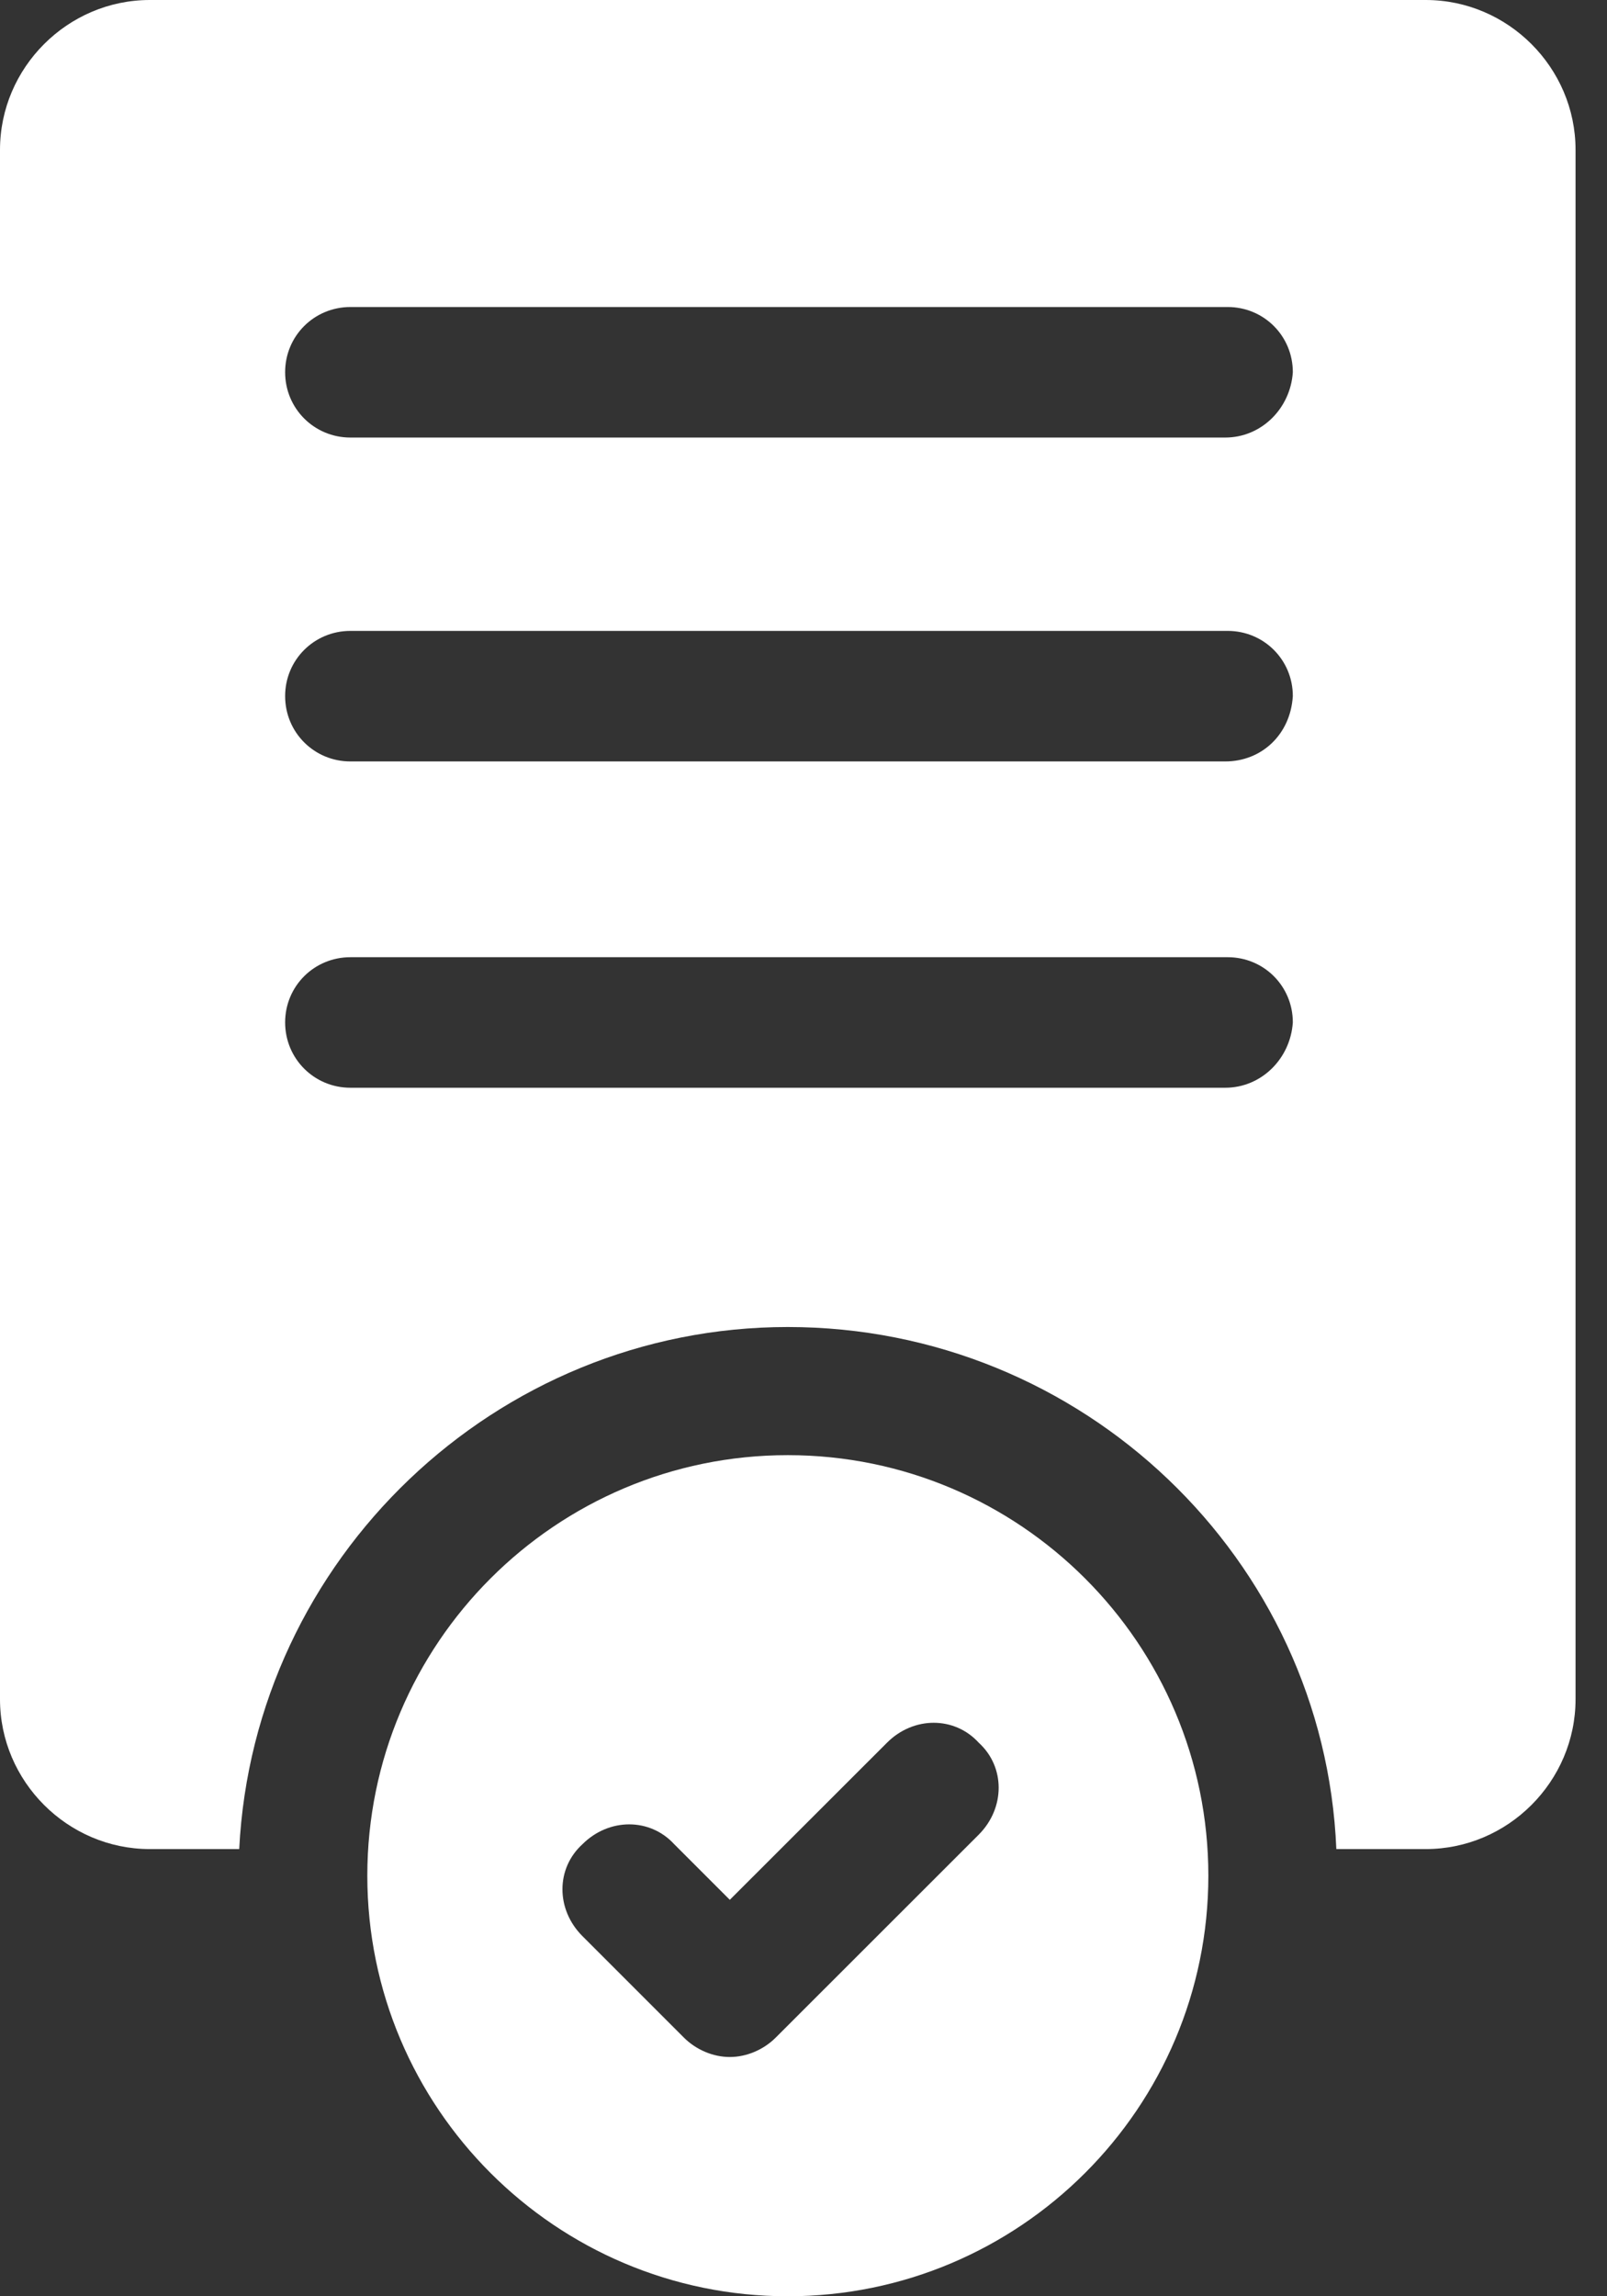 <svg width="14" height="20" viewBox="0 0 14 20" fill="none" xmlns="http://www.w3.org/2000/svg">
<rect x="0" y="0" width="14" height="20" fill="#333333" stroke="none"/>
<g id="Group">
<g id="Group_2">
<g id="Group_3">
<path id="Vector" d="M12.421 0H1.305C0.589 0 0 0.589 0 1.305V14.8C0 15.516 0.589 16.105 1.305 16.105H2.084C2.211 13.579 4.316 11.558 6.863 11.558C9.432 11.558 11.537 13.579 11.642 16.105H12.421C13.137 16.105 13.726 15.516 13.726 14.8V1.305C13.726 0.589 13.137 0 12.421 0ZM10.674 9.474H3.053C2.737 9.474 2.484 9.221 2.484 8.905C2.484 8.589 2.737 8.337 3.053 8.337H10.695C11.011 8.337 11.263 8.589 11.263 8.905C11.242 9.221 10.989 9.474 10.674 9.474ZM10.674 6.632H3.053C2.737 6.632 2.484 6.379 2.484 6.063C2.484 5.747 2.737 5.495 3.053 5.495H10.695C11.011 5.495 11.263 5.747 11.263 6.063C11.242 6.4 10.989 6.632 10.674 6.632ZM10.674 3.811H3.053C2.737 3.811 2.484 3.558 2.484 3.242C2.484 2.926 2.737 2.674 3.053 2.674H10.695C11.011 2.674 11.263 2.926 11.263 3.242C11.242 3.558 10.989 3.811 10.674 3.811Z" fill="white"/>
<path id="Vector_2" d="M6.863 12.674C4.842 12.674 3.2 14.316 3.2 16.337C3.2 18.358 4.842 20 6.863 20C8.884 20 10.527 18.358 10.527 16.337C10.527 14.316 8.884 12.674 6.863 12.674ZM8.527 15.979L6.758 17.747C6.653 17.852 6.505 17.916 6.358 17.916C6.211 17.916 6.063 17.852 5.958 17.747L5.074 16.863C4.842 16.631 4.842 16.274 5.074 16.063C5.305 15.832 5.663 15.832 5.874 16.063L6.358 16.547L7.727 15.179C7.958 14.947 8.316 14.947 8.527 15.179C8.758 15.389 8.758 15.747 8.527 15.979Z" fill="white"/>
</g>
</g>
</g>
</svg>
